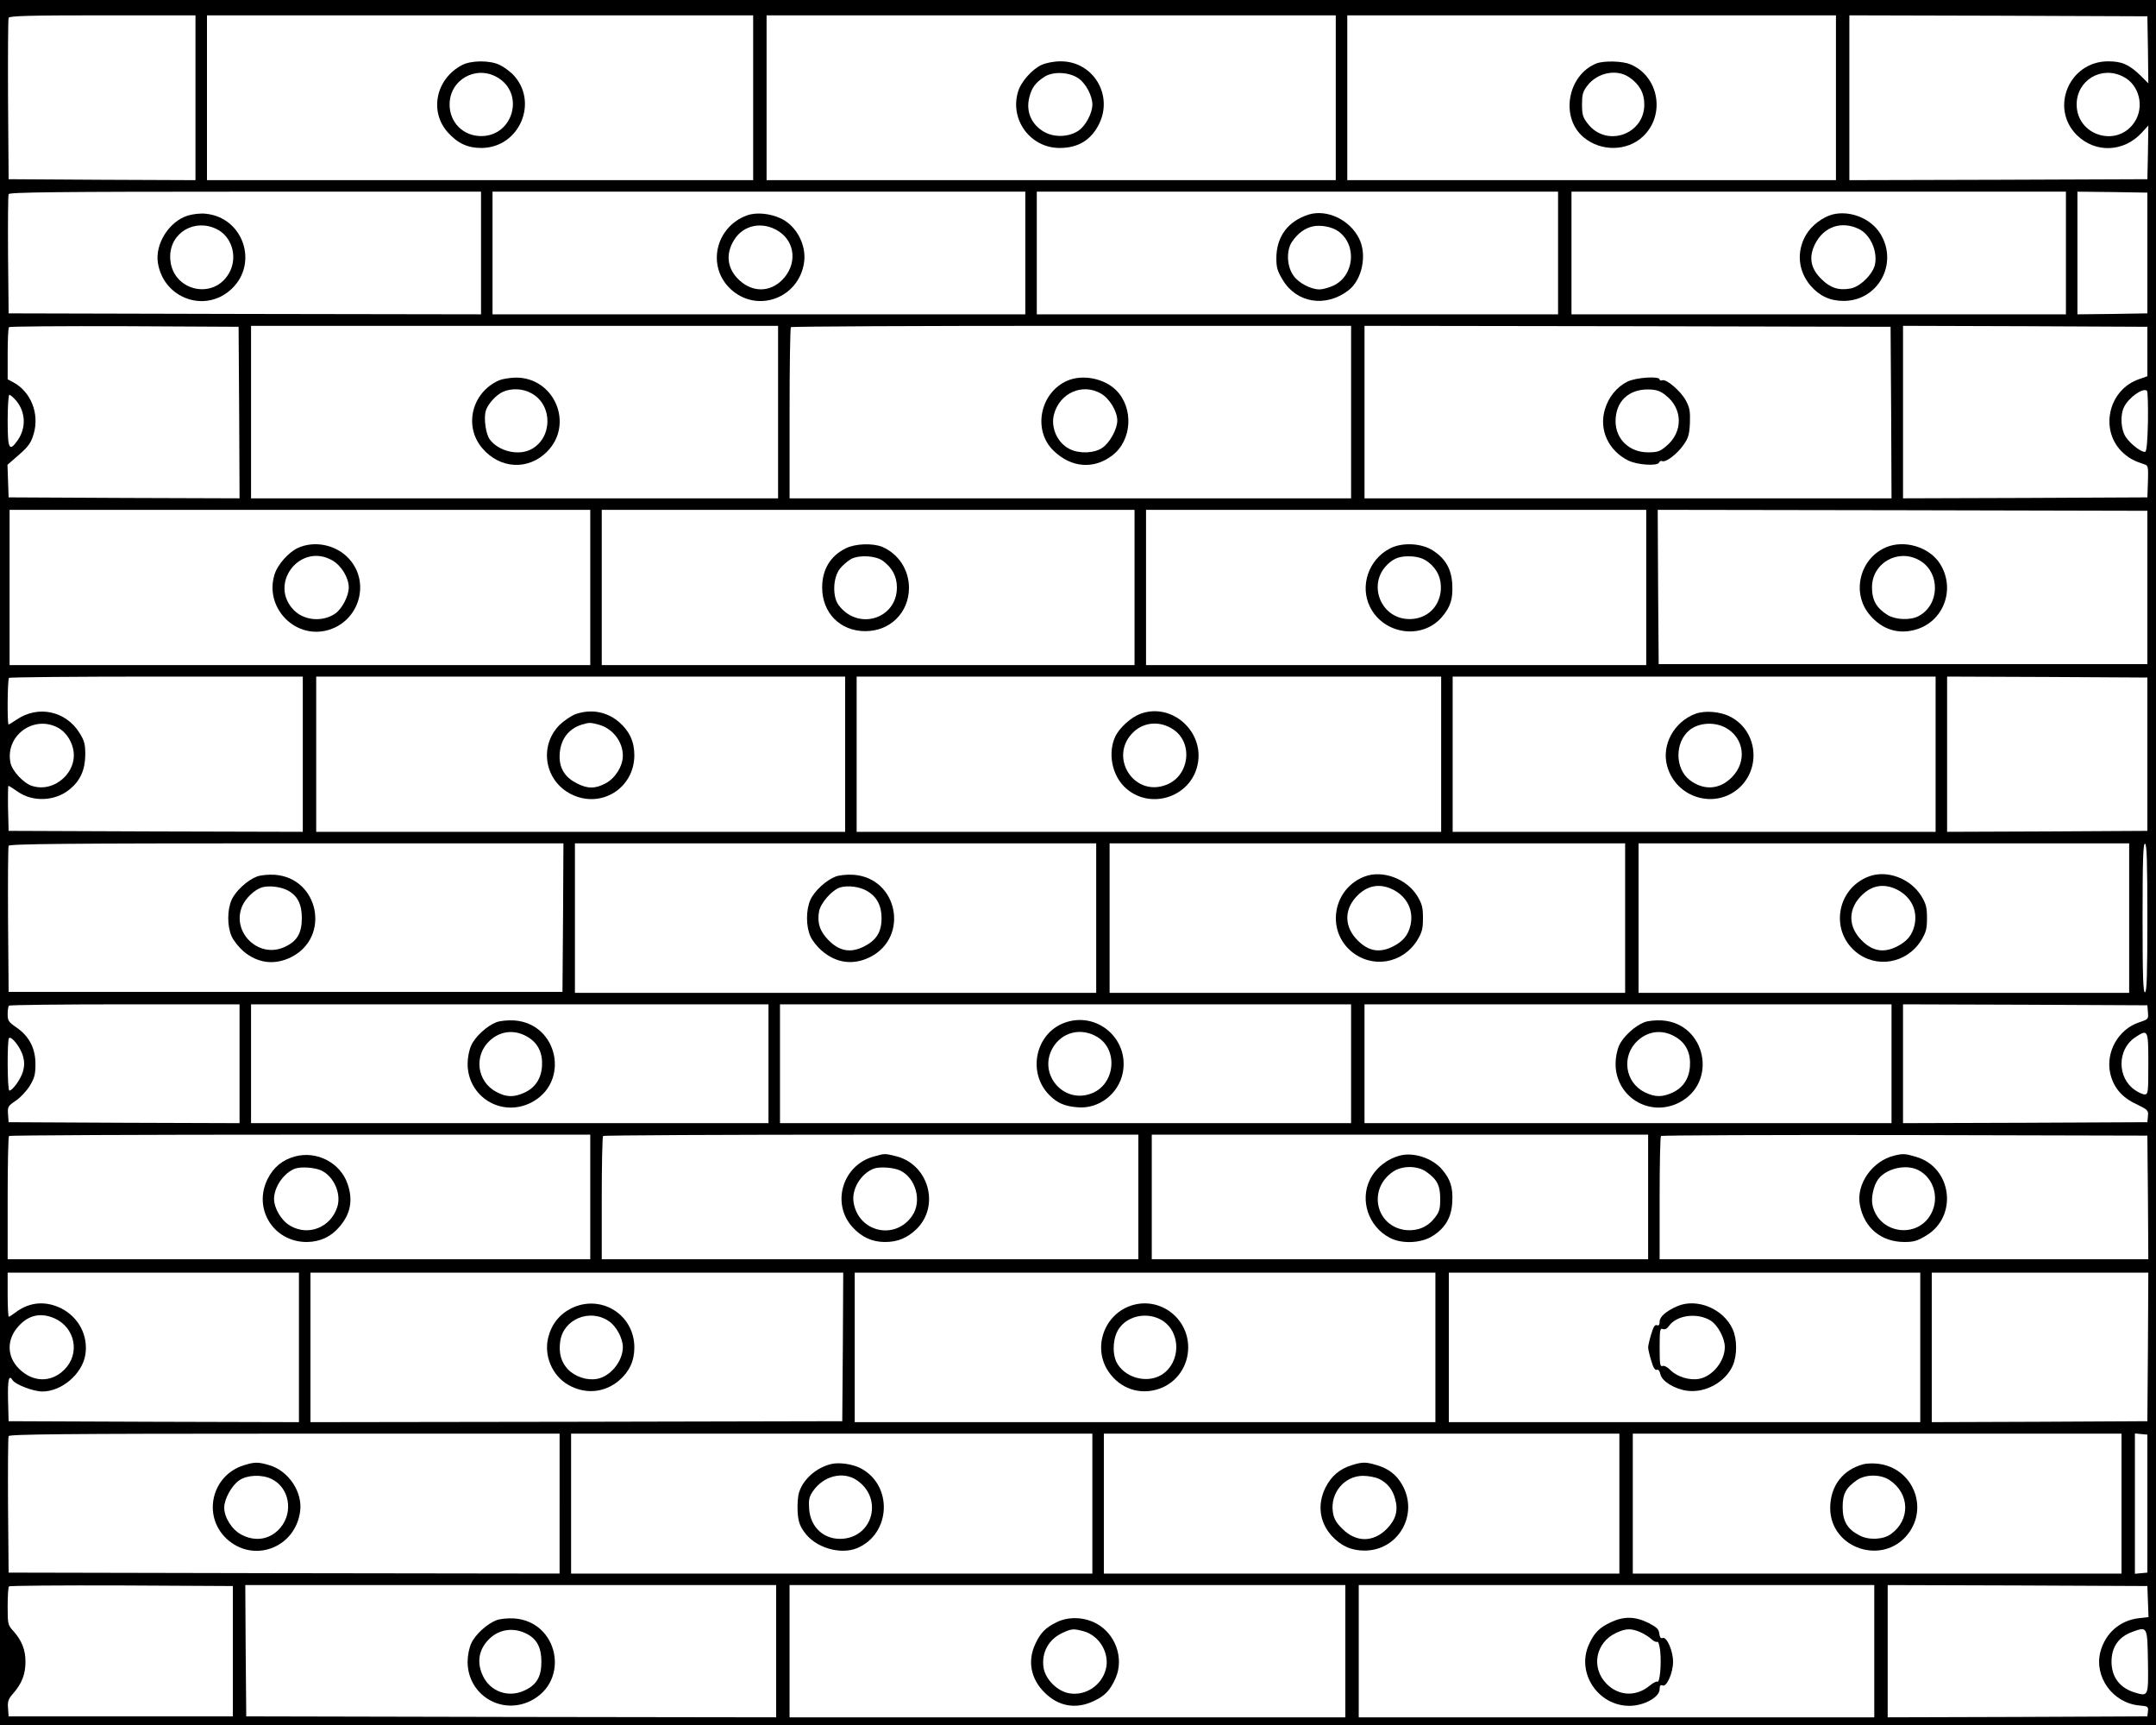 <?xml version="1.0" standalone="no"?>
<!DOCTYPE svg PUBLIC "-//W3C//DTD SVG 20010904//EN"
 "http://www.w3.org/TR/2001/REC-SVG-20010904/DTD/svg10.dtd">
<svg version="1.0" xmlns="http://www.w3.org/2000/svg"
 width="1125pt" height="900pt" viewBox="0 0 1125 900"
 preserveAspectRatio="xMidYMid meet">
<g transform="translate(0,900) scale(0.1,-0.1)"
fill="#000000" stroke="none">
<path d="M0 4500 l0 -4500 5625 0 5625 0 0 4500 0 4500 -5625 0 -5625 0 0
-4500z m1020 3990 l0 -430 -487 2 -488 3 -3 415 c-1 228 0 421 3 427 3 10 111
13 490 13 l485 0 0 -430z m2910 0 l0 -430 -1425 0 -1425 0 0 430 0 430 1425 0
1425 0 0 -430z m3040 0 l0 -430 -1485 0 -1485 0 0 430 0 430 1485 0 1485 0 0
-430z m2610 0 l0 -430 -1275 0 -1275 0 0 430 0 430 1275 0 1275 0 0 -430z
m1628 250 l2 -175 -42 42 c-60 57 -96 73 -168 73 -202 0 -305 -242 -164 -384
97 -96 245 -91 340 12 l34 37 -2 -140 -3 -140 -777 -3 -778 -2 0 430 0 430
778 -2 777 -3 3 -175z m-129 -140 c84 -42 112 -157 59 -237 -90 -136 -302 -71
-302 92 0 126 129 204 243 145z m-8569 -920 l0 -320 -1232 2 -1233 3 -3 305
c-1 168 0 310 3 317 3 10 254 13 1235 13 l1230 0 0 -320z m2840 0 l0 -320
-1390 0 -1390 0 0 320 0 320 1390 0 1390 0 0 -320z m2780 0 l0 -320 -1360 0
-1360 0 0 320 0 320 1360 0 1360 0 0 -320z m2650 0 l0 -320 -1290 0 -1290 0 0
320 0 320 1290 0 1290 0 0 -320z m425 0 l0 -315 -182 -3 -183 -2 0 320 0 320
183 -2 182 -3 0 -315z m-9957 -833 l2 -447 -602 2 -603 3 -3 85 -3 85 61 53
c50 44 62 62 76 109 31 106 -16 221 -108 269 l-28 15 0 133 c0 73 3 136 7 139
3 4 275 6 602 5 l596 -3 3 -448z m2812 3 l0 -450 -1375 0 -1375 0 0 450 0 450
1375 0 1375 0 0 -450z m2990 0 l0 -450 -1465 0 -1465 0 0 443 c0 244 3 447 7
450 3 4 663 7 1465 7 l1458 0 0 -450z m2818 -2 l2 -448 -1375 0 -1375 0 0 450
0 450 1373 -2 1372 -3 3 -447z m1337 318 l0 -129 -40 -14 c-167 -55 -213 -275
-83 -389 31 -27 56 -40 111 -58 16 -5 17 -16 15 -88 l-3 -83 -637 -3 -638 -2
0 450 0 450 638 -2 637 -3 0 -129z m3 -366 c-2 -98 -7 -155 -14 -157 -17 -6
-76 39 -101 76 -27 40 -31 116 -9 159 26 50 99 101 119 83 4 -4 6 -77 5 -161z
m-11124 110 c51 -61 53 -144 7 -209 -43 -60 -51 -44 -51 104 0 75 4 135 9 135
5 0 21 -14 35 -30z m2996 -975 l0 -405 -1515 0 -1515 0 0 405 0 405 1515 0
1515 0 0 -405z m2840 0 l0 -405 -1390 0 -1390 0 0 405 0 405 1390 0 1390 0 0
-405z m2670 0 l0 -405 -1305 0 -1305 0 0 405 0 405 1305 0 1305 0 0 -405z
m2615 0 l0 -400 -1275 0 -1275 0 -3 403 -2 402 1277 -2 1278 -3 0 -400z
m-9625 -870 l0 -405 -767 2 -768 3 -3 118 c-1 64 0 117 2 117 3 0 25 -14 48
-30 79 -56 196 -51 272 12 55 45 80 101 81 179 0 56 -4 73 -30 115 -72 115
-216 146 -329 69 -20 -14 -39 -25 -41 -25 -8 0 -6 236 2 243 3 4 350 7 770 7
l763 0 0 -405z m2830 0 l0 -405 -1380 0 -1380 0 0 405 0 405 1380 0 1380 0 0
-405z m3110 0 l0 -405 -1525 0 -1525 0 0 405 0 405 1525 0 1525 0 0 -405z
m2580 0 l0 -405 -1260 0 -1260 0 0 405 0 405 1260 0 1260 0 0 -405z m1105 0
l0 -400 -522 -3 -523 -2 0 405 0 405 523 -2 522 -3 0 -400z m-10904 139 c37
-19 67 -59 79 -105 33 -121 -94 -239 -214 -199 -43 14 -102 77 -111 119 -30
140 118 252 246 185z m2637 -991 l-3 -388 -1445 0 -1445 0 -3 375 c-1 206 0
381 3 387 3 10 300 13 1450 13 l1445 0 -2 -387z m2782 -3 l0 -390 -1360 0
-1360 0 0 390 0 390 1360 0 1360 0 0 -390z m2760 0 l0 -390 -1345 0 -1345 0 0
390 0 390 1345 0 1345 0 0 -390z m2630 0 l0 -390 -1280 0 -1280 0 0 390 0 390
1280 0 1280 0 0 -390z m95 0 c0 -298 -3 -384 -12 -387 -10 -4 -13 78 -13 387
0 309 3 391 13 388 9 -4 12 -90 12 -388z m-9955 -760 l0 -310 -602 2 -603 3
-3 41 c-3 39 0 44 40 71 23 15 56 50 73 77 25 42 30 59 30 115 0 82 -33 145
-100 191 -40 27 -45 35 -45 69 0 21 3 41 7 44 3 4 276 7 605 7 l598 0 0 -310z
m2760 0 l0 -310 -1350 0 -1350 0 0 310 0 310 1350 0 1350 0 0 -310z m3040 0
l0 -310 -1490 0 -1490 0 0 310 0 310 1490 0 1490 0 0 -310z m2820 0 l0 -310
-1375 0 -1375 0 0 310 0 310 1375 0 1375 0 0 -310z m1338 268 c3 -35 2 -36
-46 -52 -108 -36 -175 -154 -151 -265 16 -73 60 -126 135 -161 62 -30 65 -33
62 -63 l-3 -32 -637 -3 -638 -2 0 310 0 310 638 -2 637 -3 3 -37z m2 -268 c0
-149 -1 -160 -19 -160 -10 0 -33 10 -51 23 -93 63 -93 210 -1 273 70 47 71 44
71 -136z m-11090 40 c8 -28 8 -51 0 -80 -11 -39 -54 -100 -71 -100 -11 0 -12
263 -2 274 13 12 61 -50 73 -94z m2960 -735 l0 -325 -1520 0 -1520 0 0 318 c0
175 3 322 7 325 3 4 687 7 1520 7 l1513 0 0 -325z m2860 0 l0 -325 -1400 0
-1400 0 0 318 c0 175 3 322 7 325 3 4 633 7 1400 7 l1393 0 0 -325z m2660 0
l0 -325 -1295 0 -1295 0 0 325 0 325 1295 0 1295 0 0 -325z m2608 -2 l2 -323
-1275 0 -1275 0 0 318 c0 175 3 322 7 325 3 4 576 6 1272 5 l1266 -3 3 -322z
m-9648 -783 l0 -390 -757 2 -758 3 -3 113 c-2 104 4 133 24 101 14 -23 109
-59 155 -59 100 0 207 90 224 190 17 99 -33 196 -124 243 -82 41 -165 35 -238
-19 -17 -13 -34 -24 -37 -24 -3 0 -6 52 -6 115 l0 115 760 0 760 0 0 -390z
m2838 3 l-3 -388 -1387 -3 -1388 -2 0 390 0 390 1390 0 1390 0 -2 -387z m3092
-3 l0 -390 -1515 0 -1515 0 0 390 0 390 1515 0 1515 0 0 -390z m2530 0 l0
-390 -1230 0 -1230 0 0 390 0 390 1230 0 1230 0 0 -390z m1188 3 l-3 -388
-562 -3 -563 -2 0 390 0 390 565 0 565 0 -2 -387z m-10922 148 c107 -49 133
-184 50 -267 -69 -69 -165 -67 -237 5 -64 64 -65 153 -2 222 53 59 117 72 189
40z m2634 -966 l0 -365 -1437 2 -1438 3 -3 350 c-1 192 0 356 3 362 3 10 297
13 1440 13 l1435 0 0 -365z m2780 0 l0 -365 -1360 0 -1360 0 0 365 0 365 1360
0 1360 0 0 -365z m2750 0 l0 -365 -1345 0 -1345 0 0 365 0 365 1345 0 1345 0
0 -365z m2620 0 l0 -365 -1275 0 -1275 0 0 365 0 365 1275 0 1275 0 0 -365z
m135 0 l0 -360 -32 -3 -33 -3 0 366 0 366 33 -3 32 -3 0 -360z m-9990 -770 l0
-340 -585 0 -585 0 -3 43 c-3 36 2 49 29 79 43 50 62 98 62 163 0 62 -19 111
-64 161 -28 31 -29 36 -29 129 0 53 3 100 7 103 3 4 268 6 587 5 l581 -3 0
-340z m2835 0 l0 -345 -1382 2 -1383 3 -3 343 -2 342 1385 0 1385 0 0 -345z
m2970 0 l0 -345 -1450 0 -1450 0 0 345 0 345 1450 0 1450 0 0 -345z m2760 0
l0 -345 -1345 0 -1345 0 0 345 0 345 1345 0 1345 0 0 -345z m1428 259 l3 -81
-52 -6 c-98 -12 -173 -78 -199 -175 -34 -130 64 -267 202 -280 46 -4 49 -6 46
-31 l-3 -26 -677 -3 -678 -2 0 345 0 345 678 -2 677 -3 3 -81z m0 -312 c3
-183 2 -184 -67 -163 -79 23 -123 81 -123 161 0 77 37 130 109 156 78 28 78
30 81 -154z"/>
<path d="M2410 8660 c-136 -72 -171 -242 -73 -351 51 -57 104 -81 174 -81 201
0 304 244 163 386 -16 15 -45 37 -66 47 -50 25 -150 25 -198 -1z m184 -63
c146 -83 85 -307 -83 -307 -94 0 -165 71 -165 165 0 128 136 206 248 142z"/>
<path d="M5434 8661 c-49 -23 -107 -88 -122 -140 -44 -146 65 -293 217 -293
97 0 164 41 206 125 75 152 -31 327 -200 327 -37 0 -76 -8 -101 -19z m195 -71
c37 -26 71 -90 71 -135 0 -45 -34 -109 -70 -135 -49 -35 -126 -39 -180 -9 -68
38 -98 107 -79 181 12 50 33 78 80 108 46 29 131 24 178 -10z"/>
<path d="M8330 8669 c-151 -61 -190 -282 -67 -385 90 -76 228 -74 310 4 119
112 83 314 -65 376 -41 18 -139 20 -178 5z m171 -72 c53 -36 79 -82 79 -142 0
-159 -200 -226 -296 -99 -25 32 -29 47 -29 99 0 51 4 67 27 97 52 69 153 90
219 45z"/>
<path d="M979 7875 c-97 -31 -171 -148 -155 -247 30 -187 249 -264 385 -135
142 135 59 374 -137 392 -26 3 -67 -2 -93 -10z m153 -71 c76 -38 107 -138 69
-218 -78 -161 -313 -105 -313 75 0 126 129 201 244 143z"/>
<path d="M3897 7876 c-164 -61 -210 -265 -86 -383 138 -130 359 -50 385 140
12 89 -40 188 -119 226 -58 28 -131 35 -180 17z m165 -82 c90 -57 98 -176 19
-255 -64 -64 -153 -65 -222 -2 -64 58 -75 136 -29 210 48 80 149 100 232 47z"/>
<path d="M6830 7881 c-109 -34 -170 -115 -170 -229 0 -48 6 -67 33 -112 72
-121 224 -146 343 -55 72 55 99 187 55 272 -49 97 -167 152 -261 124z m155
-89 c98 -72 81 -233 -29 -283 -23 -10 -54 -19 -71 -19 -45 0 -109 34 -135 71
-36 49 -39 133 -8 178 30 44 67 71 109 80 41 9 103 -3 134 -27z"/>
<path d="M9562 7881 c-52 -14 -109 -57 -138 -106 -51 -87 -42 -189 24 -266 46
-53 101 -79 172 -79 180 0 287 195 192 350 -49 80 -158 124 -250 101z m140
-77 c57 -29 95 -112 82 -182 -9 -50 -77 -118 -127 -127 -62 -12 -107 3 -153
49 -57 56 -67 114 -33 183 46 91 139 123 231 77z"/>
<path d="M2605 7016 c-143 -62 -187 -240 -88 -355 92 -108 239 -116 337 -18
143 143 40 388 -163 387 -31 -1 -69 -7 -86 -14z m170 -69 c111 -62 108 -234
-5 -292 -66 -34 -169 -9 -214 52 -21 28 -32 106 -22 147 9 35 54 86 91 102 46
20 105 17 150 -9z"/>
<path d="M5570 7014 c-144 -62 -183 -260 -72 -366 92 -89 210 -98 306 -24 103
78 113 247 20 340 -62 62 -175 84 -254 50z m174 -67 c45 -25 86 -93 86 -141 0
-46 -40 -117 -79 -143 -41 -28 -117 -31 -167 -7 -66 31 -103 113 -84 183 30
111 148 163 244 108z"/>
<path d="M8492 7009 c-56 -28 -99 -81 -118 -146 -31 -105 18 -213 121 -265 46
-24 156 -31 162 -11 3 7 10 10 17 7 19 -7 77 37 110 84 26 37 31 54 34 115 2
60 -1 80 -21 117 -26 49 -102 114 -123 106 -8 -3 -14 -1 -14 4 0 19 -123 11
-168 -11z m199 -71 c91 -70 92 -193 3 -266 -33 -28 -46 -32 -95 -32 -97 0
-169 69 -169 162 0 104 69 169 175 166 38 -1 59 -8 86 -30z"/>
<path d="M1554 6141 c-49 -23 -107 -88 -122 -140 -51 -168 101 -331 270 -291
177 43 238 263 107 387 -67 63 -172 82 -255 44z m182 -66 c46 -27 84 -90 84
-141 -1 -44 -34 -108 -69 -134 -65 -46 -161 -39 -216 15 -138 138 32 359 201
260z"/>
<path d="M4413 6139 c-80 -39 -123 -111 -123 -204 0 -133 94 -228 225 -228
129 0 226 95 228 223 1 96 -54 180 -140 217 -50 20 -141 17 -190 -8z m195 -66
c48 -36 72 -81 72 -138 0 -165 -204 -227 -304 -92 -33 44 -30 142 6 189 15 19
42 42 60 52 44 22 129 17 166 -11z"/>
<path d="M7250 6137 c-109 -58 -155 -194 -102 -302 71 -146 274 -175 377 -53
44 52 57 94 53 169 -4 79 -35 134 -100 176 -60 40 -164 45 -228 10z m203 -70
c48 -37 70 -88 65 -149 -9 -88 -75 -148 -163 -148 -151 0 -223 184 -113 287
35 33 67 43 125 40 37 -3 61 -11 86 -30z"/>
<path d="M9840 6144 c-138 -60 -180 -240 -83 -353 64 -76 149 -102 239 -76
146 42 209 211 128 342 -55 89 -187 129 -284 87z m175 -67 c111 -62 108 -234
-5 -292 -43 -22 -118 -19 -160 6 -58 36 -82 77 -82 145 0 126 136 204 247 141z"/>
<path d="M3003 5274 c-23 -9 -60 -34 -83 -56 -109 -110 -79 -292 61 -362 155
-77 329 31 329 204 0 71 -26 126 -79 172 -65 56 -147 70 -228 42z m122 -55
c72 -20 125 -88 125 -162 0 -54 -40 -118 -90 -144 -54 -29 -94 -29 -150 0 -60
30 -90 76 -90 139 0 84 43 146 118 168 37 11 42 11 87 -1z"/>
<path d="M5951 5276 c-49 -18 -111 -74 -132 -120 -38 -83 -18 -195 47 -260
126 -126 346 -60 383 114 37 173 -134 326 -298 266z m170 -81 c107 -70 86
-244 -36 -290 -171 -66 -304 151 -169 277 56 52 138 57 205 13z"/>
<path d="M8847 5276 c-112 -42 -178 -162 -148 -272 46 -169 254 -230 380 -111
113 108 87 298 -51 368 -52 27 -132 33 -181 15z m154 -71 c100 -52 118 -179
35 -261 -64 -65 -148 -69 -220 -13 -77 60 -77 196 -1 259 47 39 127 45 186 15z"/>
<path d="M1341 4427 c-50 -19 -111 -75 -132 -121 -24 -53 -24 -139 0 -192 10
-22 38 -57 61 -77 75 -63 162 -74 249 -31 208 104 145 414 -86 430 -33 2 -73
-2 -92 -9z m159 -72 c52 -27 75 -72 75 -145 0 -80 -26 -123 -93 -152 -134 -60
-276 80 -218 215 17 40 64 85 102 97 36 11 97 4 134 -15z"/>
<path d="M4361 4427 c-50 -19 -111 -75 -132 -121 -24 -53 -24 -139 0 -192 10
-22 37 -56 60 -75 74 -64 163 -76 250 -33 208 104 146 414 -86 430 -33 2 -73
-2 -92 -9z m164 -76 c50 -29 75 -76 75 -141 0 -73 -27 -116 -93 -149 -69 -34
-127 -24 -183 33 -46 46 -61 91 -50 152 9 44 68 111 110 124 40 12 103 4 141
-19z"/>
<path d="M7121 4427 c-164 -62 -203 -276 -72 -389 109 -93 269 -67 346 56 25
42 30 59 30 116 0 57 -5 74 -30 116 -56 90 -181 136 -274 101z m149 -69 c73
-38 107 -108 90 -185 -12 -52 -39 -85 -93 -112 -69 -34 -127 -24 -183 33 -68
68 -72 155 -9 225 56 62 123 75 195 39z"/>
<path d="M9751 4427 c-165 -63 -203 -277 -70 -391 107 -91 268 -64 344 58 25
42 30 59 30 116 0 57 -5 74 -30 116 -57 91 -179 137 -274 101z m149 -69 c73
-38 107 -108 90 -185 -12 -52 -39 -85 -93 -112 -69 -34 -127 -24 -183 33 -68
68 -72 155 -9 225 56 62 123 75 195 39z"/>
<path d="M2591 3667 c-50 -19 -111 -75 -132 -121 -11 -24 -19 -64 -19 -96 0
-172 175 -280 329 -204 208 104 145 414 -86 430 -33 2 -73 -2 -92 -9z m170
-82 c49 -32 72 -84 67 -150 -5 -65 -37 -111 -92 -136 -55 -25 -94 -24 -146 4
-102 54 -119 190 -34 268 59 54 137 59 205 14z"/>
<path d="M5555 3664 c-153 -56 -196 -261 -79 -378 41 -41 80 -58 145 -63 112
-11 217 70 238 182 33 176 -136 320 -304 259z m172 -75 c110 -68 91 -248 -32
-294 -145 -56 -279 100 -203 236 48 85 150 110 235 58z"/>
<path d="M8581 3667 c-50 -19 -111 -75 -132 -121 -11 -24 -19 -64 -19 -96 0
-172 175 -280 329 -204 207 103 144 414 -86 430 -33 2 -73 -2 -92 -9z m170
-82 c49 -32 72 -84 67 -150 -5 -65 -37 -111 -92 -136 -53 -24 -90 -24 -143 2
-105 51 -124 191 -37 270 59 54 137 59 205 14z"/>
<path d="M1538 2966 c-65 -18 -111 -56 -142 -118 -77 -155 32 -329 206 -328
68 1 125 27 169 79 58 67 72 139 43 223 -37 111 -161 176 -276 144z m139 -73
c65 -31 105 -121 83 -190 -34 -107 -151 -154 -246 -98 -46 27 -84 90 -84 141
1 62 51 135 110 157 31 11 103 6 137 -10z"/>
<path d="M4560 2966 c-163 -44 -224 -244 -112 -368 47 -52 102 -78 170 -78 66
0 116 21 164 67 126 123 62 343 -112 382 -54 13 -54 13 -110 -3z m137 -73 c82
-39 115 -160 63 -236 -89 -130 -281 -86 -306 70 -11 69 38 150 106 176 31 11
103 6 137 -10z"/>
<path d="M7305 2971 c-68 -18 -127 -65 -157 -126 -53 -108 -7 -244 102 -302
64 -35 168 -30 228 10 65 42 96 97 100 176 4 75 -9 117 -53 169 -50 59 -148
92 -220 73z m135 -83 c58 -40 75 -72 75 -142 0 -53 -4 -68 -27 -98 -37 -49
-89 -71 -150 -66 -159 16 -204 214 -69 305 47 32 125 32 171 1z"/>
<path d="M9885 2971 c-116 -28 -201 -150 -180 -258 22 -119 111 -193 233 -193
48 0 67 6 112 33 168 100 136 356 -51 411 -57 17 -68 18 -114 7z m125 -76 c80
-41 110 -143 68 -225 -70 -136 -273 -109 -307 41 -9 38 5 103 29 136 42 57
146 81 210 48z"/>
<path d="M2981 2174 c-63 -32 -104 -84 -121 -155 -22 -92 21 -195 103 -243 88
-52 191 -44 268 22 53 46 79 101 79 172 0 172 -175 280 -329 204z m196 -67
c39 -26 73 -90 73 -135 0 -74 -64 -153 -134 -166 -53 -10 -115 11 -153 50 -35
38 -48 84 -40 144 15 117 154 175 254 107z"/>
<path d="M5908 2190 c-146 -44 -209 -221 -124 -346 61 -90 165 -125 267 -89
89 32 149 117 149 215 0 154 -147 264 -292 220z m156 -79 c100 -62 98 -221 -3
-284 -79 -48 -196 -14 -236 68 -23 51 -17 130 15 175 48 68 150 86 224 41z"/>
<path d="M8752 2185 c-59 -26 -92 -55 -92 -80 0 -17 -4 -23 -14 -19 -11 4 -19
-9 -30 -47 -9 -29 -16 -60 -16 -69 0 -9 7 -40 16 -69 10 -36 20 -51 29 -48 8
4 15 -5 19 -23 7 -36 73 -77 139 -86 94 -13 199 44 238 130 24 53 24 139 0
191 -48 107 -187 164 -289 120z m174 -75 c38 -24 74 -92 74 -138 0 -74 -64
-153 -134 -166 -49 -9 -113 10 -148 44 -16 17 -35 27 -43 23 -13 -4 -15 11
-15 97 0 91 2 101 16 96 11 -4 22 1 32 15 40 58 148 72 218 29z"/>
<path d="M1272 1355 c-167 -52 -217 -262 -91 -382 139 -131 359 -51 385 141
14 100 -59 211 -159 241 -60 18 -78 18 -135 0z m144 -71 c93 -44 117 -172 47
-255 -52 -61 -129 -75 -203 -36 -50 26 -90 90 -90 141 0 46 40 117 79 143 41
28 117 31 167 7z"/>
<path d="M4335 1361 c-76 -19 -143 -78 -165 -146 -7 -20 -10 -66 -8 -101 3
-50 10 -73 34 -106 56 -82 188 -122 277 -85 177 75 187 329 17 417 -43 22
-114 32 -155 21z m136 -84 c134 -90 89 -289 -70 -305 -97 -9 -172 56 -179 156
-3 47 0 63 20 92 55 80 157 106 229 57z"/>
<path d="M7052 1355 c-62 -19 -106 -57 -136 -117 -43 -87 -31 -180 32 -250 48
-53 102 -78 172 -78 178 0 286 191 195 346 -30 51 -70 82 -132 100 -56 17 -75
17 -131 -1z m144 -71 c43 -21 71 -55 84 -105 17 -61 3 -108 -44 -156 -71 -71
-160 -71 -232 1 -32 32 -44 52 -49 87 -15 99 60 189 157 189 28 0 65 -7 84
-16z"/>
<path d="M9725 1361 c-109 -28 -175 -114 -175 -229 0 -212 277 -304 407 -134
108 142 21 344 -157 365 -25 3 -58 2 -75 -2z m136 -84 c104 -70 108 -206 7
-280 -40 -30 -116 -34 -165 -8 -63 32 -88 74 -88 148 0 69 17 101 75 141 46
31 124 31 171 -1z"/>
<path d="M2591 547 c-50 -19 -111 -75 -132 -121 -11 -24 -19 -64 -19 -96 0
-172 175 -280 329 -204 208 104 145 414 -86 430 -33 2 -73 -2 -92 -9z m159
-72 c52 -27 75 -72 75 -145 0 -80 -26 -123 -93 -152 -81 -36 -173 -3 -211 76
-36 73 -23 144 36 199 52 48 126 57 193 22z"/>
<path d="M5515 537 c-60 -29 -87 -57 -114 -117 -40 -87 -22 -180 49 -250 72
-73 164 -89 255 -46 61 28 87 56 116 120 46 105 -1 235 -105 288 -63 32 -141
34 -201 5z m140 -48 c83 -23 137 -117 115 -199 -22 -83 -104 -138 -188 -125
-63 9 -128 73 -137 136 -11 77 27 147 100 180 47 22 57 22 110 8z"/>
<path d="M8405 536 c-60 -28 -87 -56 -114 -116 -67 -147 47 -320 211 -320 76
0 158 45 158 87 0 19 4 24 16 19 21 -8 54 66 54 124 0 57 -33 132 -54 124 -10
-4 -15 3 -18 23 -2 23 -13 33 -57 56 -69 34 -128 35 -196 3z m153 -51 c20 -9
47 -25 59 -37 12 -11 26 -17 31 -14 5 3 12 -19 15 -49 7 -67 -2 -167 -15 -159
-4 3 -22 -6 -39 -20 -70 -59 -161 -56 -225 8 -84 84 -59 217 50 267 50 23 76
24 124 4z"/>
</g>
</svg>
